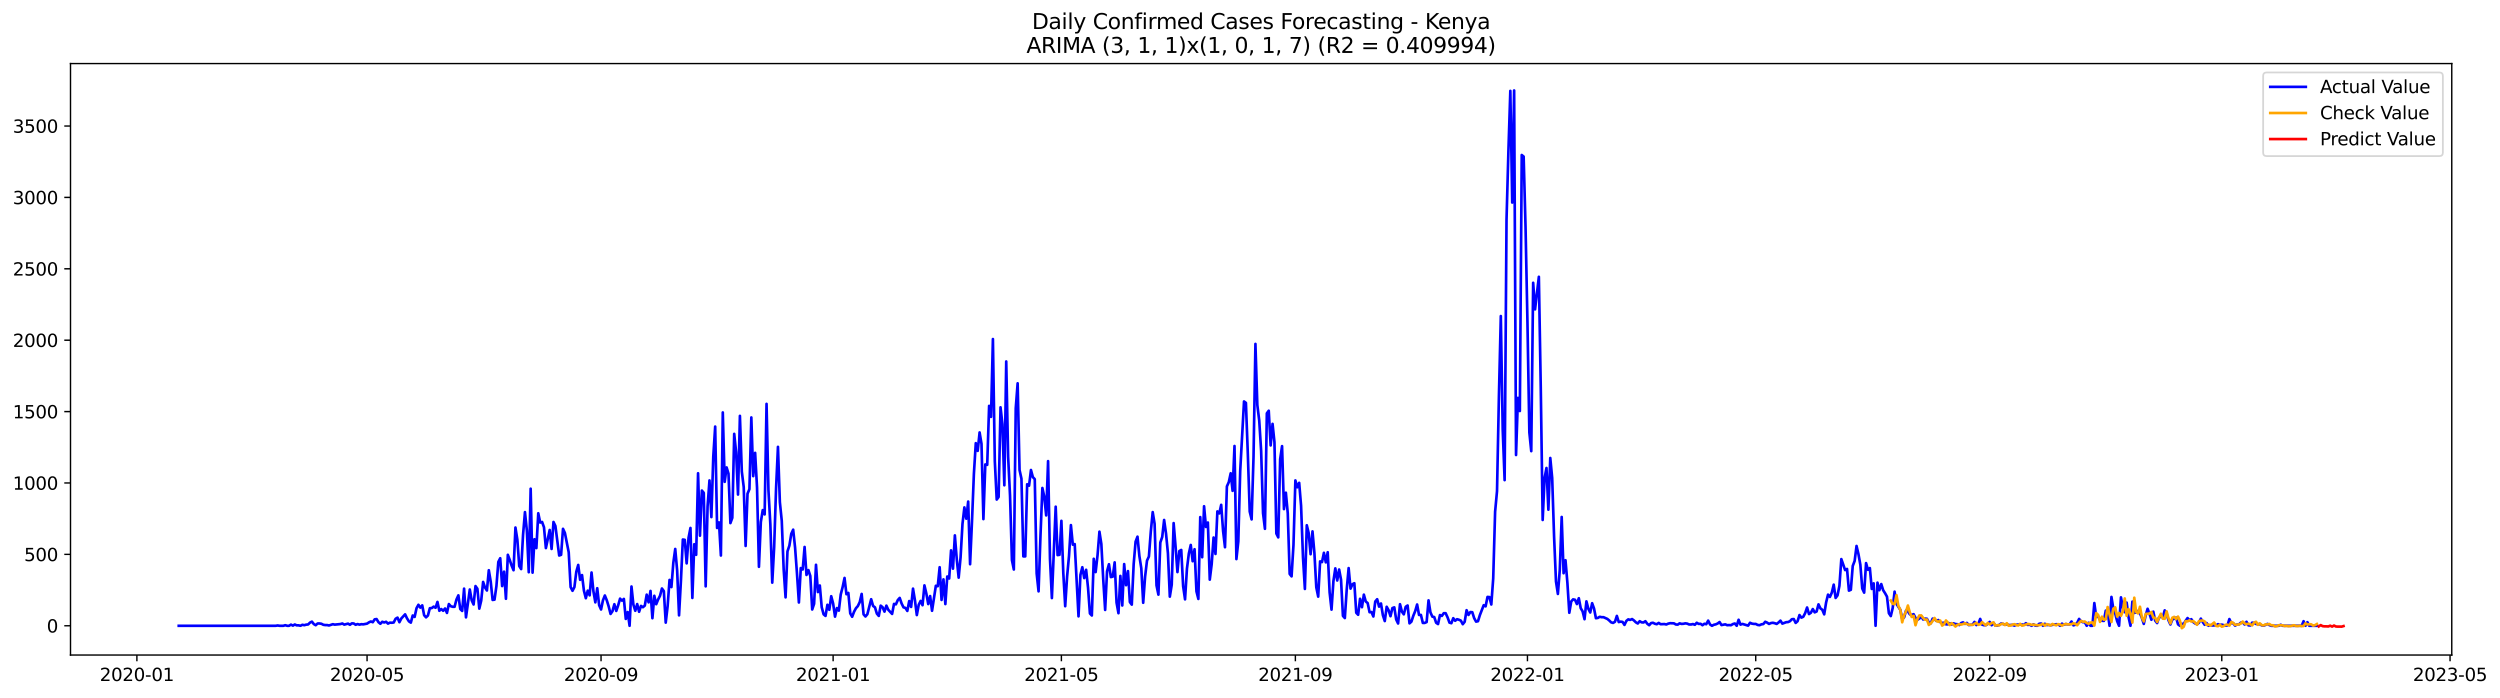 <?xml version="1.0" encoding="utf-8" standalone="no"?>
<!DOCTYPE svg PUBLIC "-//W3C//DTD SVG 1.1//EN"
  "http://www.w3.org/Graphics/SVG/1.1/DTD/svg11.dtd">
<svg xmlns:xlink="http://www.w3.org/1999/xlink" width="1405.979pt" height="392.274pt" viewBox="0 0 1405.979 392.274" xmlns="http://www.w3.org/2000/svg" version="1.1">
 <defs>
  <style type="text/css">*{stroke-linejoin: round; stroke-linecap: butt}</style>
 </defs>
 <g id="figure_1">
  <g id="patch_1">
   <path d="M 0 392.274 
L 1405.979 392.274 
L 1405.979 0 
L 0 0 
z
" style="fill: #ffffff"/>
  </g>
  <g id="axes_1">
   <g id="patch_2">
    <path d="M 39.65 368.396 
L 1378.85 368.396 
L 1378.85 35.755 
L 39.65 35.755 
z
" style="fill: #ffffff"/>
   </g>
   <g id="matplotlib.axis_1">
    <g id="xtick_1">
     <g id="line2d_1">
      <defs>
       <path id="mbf255268dc" d="M 0 0 
L 0 3.5 
" style="stroke: #000000; stroke-width: 0.8"/>
      </defs>
      <g>
       <use xlink:href="#mbf255268dc" x="76.987" y="368.396" style="stroke: #000000; stroke-width: 0.8"/>
      </g>
     </g>
     <g id="text_1">
      <!-- 2020-01 -->
      <g transform="translate(56.095 382.994)scale(0.1 -0.1)">
       <defs>
        <path id="DejaVuSans-32" d="M 1228 531 
L 3431 531 
L 3431 0 
L 469 0 
L 469 531 
Q 828 903 1448 1529 
Q 2069 2156 2228 2338 
Q 2531 2678 2651 2914 
Q 2772 3150 2772 3378 
Q 2772 3750 2511 3984 
Q 2250 4219 1831 4219 
Q 1534 4219 1204 4116 
Q 875 4013 500 3803 
L 500 4441 
Q 881 4594 1212 4672 
Q 1544 4750 1819 4750 
Q 2544 4750 2975 4387 
Q 3406 4025 3406 3419 
Q 3406 3131 3298 2873 
Q 3191 2616 2906 2266 
Q 2828 2175 2409 1742 
Q 1991 1309 1228 531 
z
" transform="scale(0.016)"/>
        <path id="DejaVuSans-30" d="M 2034 4250 
Q 1547 4250 1301 3770 
Q 1056 3291 1056 2328 
Q 1056 1369 1301 889 
Q 1547 409 2034 409 
Q 2525 409 2770 889 
Q 3016 1369 3016 2328 
Q 3016 3291 2770 3770 
Q 2525 4250 2034 4250 
z
M 2034 4750 
Q 2819 4750 3233 4129 
Q 3647 3509 3647 2328 
Q 3647 1150 3233 529 
Q 2819 -91 2034 -91 
Q 1250 -91 836 529 
Q 422 1150 422 2328 
Q 422 3509 836 4129 
Q 1250 4750 2034 4750 
z
" transform="scale(0.016)"/>
        <path id="DejaVuSans-2d" d="M 313 2009 
L 1997 2009 
L 1997 1497 
L 313 1497 
L 313 2009 
z
" transform="scale(0.016)"/>
        <path id="DejaVuSans-31" d="M 794 531 
L 1825 531 
L 1825 4091 
L 703 3866 
L 703 4441 
L 1819 4666 
L 2450 4666 
L 2450 531 
L 3481 531 
L 3481 0 
L 794 0 
L 794 531 
z
" transform="scale(0.016)"/>
       </defs>
       <use xlink:href="#DejaVuSans-32"/>
       <use xlink:href="#DejaVuSans-30" x="63.623"/>
       <use xlink:href="#DejaVuSans-32" x="127.246"/>
       <use xlink:href="#DejaVuSans-30" x="190.869"/>
       <use xlink:href="#DejaVuSans-2d" x="254.492"/>
       <use xlink:href="#DejaVuSans-30" x="290.576"/>
       <use xlink:href="#DejaVuSans-31" x="354.199"/>
      </g>
     </g>
    </g>
    <g id="xtick_2">
     <g id="line2d_2">
      <g>
       <use xlink:href="#mbf255268dc" x="206.435" y="368.396" style="stroke: #000000; stroke-width: 0.8"/>
      </g>
     </g>
     <g id="text_2">
      <!-- 2020-05 -->
      <g transform="translate(185.543 382.994)scale(0.1 -0.1)">
       <defs>
        <path id="DejaVuSans-35" d="M 691 4666 
L 3169 4666 
L 3169 4134 
L 1269 4134 
L 1269 2991 
Q 1406 3038 1543 3061 
Q 1681 3084 1819 3084 
Q 2600 3084 3056 2656 
Q 3513 2228 3513 1497 
Q 3513 744 3044 326 
Q 2575 -91 1722 -91 
Q 1428 -91 1123 -41 
Q 819 9 494 109 
L 494 744 
Q 775 591 1075 516 
Q 1375 441 1709 441 
Q 2250 441 2565 725 
Q 2881 1009 2881 1497 
Q 2881 1984 2565 2268 
Q 2250 2553 1709 2553 
Q 1456 2553 1204 2497 
Q 953 2441 691 2322 
L 691 4666 
z
" transform="scale(0.016)"/>
       </defs>
       <use xlink:href="#DejaVuSans-32"/>
       <use xlink:href="#DejaVuSans-30" x="63.623"/>
       <use xlink:href="#DejaVuSans-32" x="127.246"/>
       <use xlink:href="#DejaVuSans-30" x="190.869"/>
       <use xlink:href="#DejaVuSans-2d" x="254.492"/>
       <use xlink:href="#DejaVuSans-30" x="290.576"/>
       <use xlink:href="#DejaVuSans-35" x="354.199"/>
      </g>
     </g>
    </g>
    <g id="xtick_3">
     <g id="line2d_3">
      <g>
       <use xlink:href="#mbf255268dc" x="338.023" y="368.396" style="stroke: #000000; stroke-width: 0.8"/>
      </g>
     </g>
     <g id="text_3">
      <!-- 2020-09 -->
      <g transform="translate(317.131 382.994)scale(0.1 -0.1)">
       <defs>
        <path id="DejaVuSans-39" d="M 703 97 
L 703 672 
Q 941 559 1184 500 
Q 1428 441 1663 441 
Q 2288 441 2617 861 
Q 2947 1281 2994 2138 
Q 2813 1869 2534 1725 
Q 2256 1581 1919 1581 
Q 1219 1581 811 2004 
Q 403 2428 403 3163 
Q 403 3881 828 4315 
Q 1253 4750 1959 4750 
Q 2769 4750 3195 4129 
Q 3622 3509 3622 2328 
Q 3622 1225 3098 567 
Q 2575 -91 1691 -91 
Q 1453 -91 1209 -44 
Q 966 3 703 97 
z
M 1959 2075 
Q 2384 2075 2632 2365 
Q 2881 2656 2881 3163 
Q 2881 3666 2632 3958 
Q 2384 4250 1959 4250 
Q 1534 4250 1286 3958 
Q 1038 3666 1038 3163 
Q 1038 2656 1286 2365 
Q 1534 2075 1959 2075 
z
" transform="scale(0.016)"/>
       </defs>
       <use xlink:href="#DejaVuSans-32"/>
       <use xlink:href="#DejaVuSans-30" x="63.623"/>
       <use xlink:href="#DejaVuSans-32" x="127.246"/>
       <use xlink:href="#DejaVuSans-30" x="190.869"/>
       <use xlink:href="#DejaVuSans-2d" x="254.492"/>
       <use xlink:href="#DejaVuSans-30" x="290.576"/>
       <use xlink:href="#DejaVuSans-39" x="354.199"/>
      </g>
     </g>
    </g>
    <g id="xtick_4">
     <g id="line2d_4">
      <g>
       <use xlink:href="#mbf255268dc" x="468.541" y="368.396" style="stroke: #000000; stroke-width: 0.8"/>
      </g>
     </g>
     <g id="text_4">
      <!-- 2021-01 -->
      <g transform="translate(447.649 382.994)scale(0.1 -0.1)">
       <use xlink:href="#DejaVuSans-32"/>
       <use xlink:href="#DejaVuSans-30" x="63.623"/>
       <use xlink:href="#DejaVuSans-32" x="127.246"/>
       <use xlink:href="#DejaVuSans-31" x="190.869"/>
       <use xlink:href="#DejaVuSans-2d" x="254.492"/>
       <use xlink:href="#DejaVuSans-30" x="290.576"/>
       <use xlink:href="#DejaVuSans-31" x="354.199"/>
      </g>
     </g>
    </g>
    <g id="xtick_5">
     <g id="line2d_5">
      <g>
       <use xlink:href="#mbf255268dc" x="596.919" y="368.396" style="stroke: #000000; stroke-width: 0.8"/>
      </g>
     </g>
     <g id="text_5">
      <!-- 2021-05 -->
      <g transform="translate(576.028 382.994)scale(0.1 -0.1)">
       <use xlink:href="#DejaVuSans-32"/>
       <use xlink:href="#DejaVuSans-30" x="63.623"/>
       <use xlink:href="#DejaVuSans-32" x="127.246"/>
       <use xlink:href="#DejaVuSans-31" x="190.869"/>
       <use xlink:href="#DejaVuSans-2d" x="254.492"/>
       <use xlink:href="#DejaVuSans-30" x="290.576"/>
       <use xlink:href="#DejaVuSans-35" x="354.199"/>
      </g>
     </g>
    </g>
    <g id="xtick_6">
     <g id="line2d_6">
      <g>
       <use xlink:href="#mbf255268dc" x="728.507" y="368.396" style="stroke: #000000; stroke-width: 0.8"/>
      </g>
     </g>
     <g id="text_6">
      <!-- 2021-09 -->
      <g transform="translate(707.615 382.994)scale(0.1 -0.1)">
       <use xlink:href="#DejaVuSans-32"/>
       <use xlink:href="#DejaVuSans-30" x="63.623"/>
       <use xlink:href="#DejaVuSans-32" x="127.246"/>
       <use xlink:href="#DejaVuSans-31" x="190.869"/>
       <use xlink:href="#DejaVuSans-2d" x="254.492"/>
       <use xlink:href="#DejaVuSans-30" x="290.576"/>
       <use xlink:href="#DejaVuSans-39" x="354.199"/>
      </g>
     </g>
    </g>
    <g id="xtick_7">
     <g id="line2d_7">
      <g>
       <use xlink:href="#mbf255268dc" x="859.025" y="368.396" style="stroke: #000000; stroke-width: 0.8"/>
      </g>
     </g>
     <g id="text_7">
      <!-- 2022-01 -->
      <g transform="translate(838.133 382.994)scale(0.1 -0.1)">
       <use xlink:href="#DejaVuSans-32"/>
       <use xlink:href="#DejaVuSans-30" x="63.623"/>
       <use xlink:href="#DejaVuSans-32" x="127.246"/>
       <use xlink:href="#DejaVuSans-32" x="190.869"/>
       <use xlink:href="#DejaVuSans-2d" x="254.492"/>
       <use xlink:href="#DejaVuSans-30" x="290.576"/>
       <use xlink:href="#DejaVuSans-31" x="354.199"/>
      </g>
     </g>
    </g>
    <g id="xtick_8">
     <g id="line2d_8">
      <g>
       <use xlink:href="#mbf255268dc" x="987.403" y="368.396" style="stroke: #000000; stroke-width: 0.8"/>
      </g>
     </g>
     <g id="text_8">
      <!-- 2022-05 -->
      <g transform="translate(966.512 382.994)scale(0.1 -0.1)">
       <use xlink:href="#DejaVuSans-32"/>
       <use xlink:href="#DejaVuSans-30" x="63.623"/>
       <use xlink:href="#DejaVuSans-32" x="127.246"/>
       <use xlink:href="#DejaVuSans-32" x="190.869"/>
       <use xlink:href="#DejaVuSans-2d" x="254.492"/>
       <use xlink:href="#DejaVuSans-30" x="290.576"/>
       <use xlink:href="#DejaVuSans-35" x="354.199"/>
      </g>
     </g>
    </g>
    <g id="xtick_9">
     <g id="line2d_9">
      <g>
       <use xlink:href="#mbf255268dc" x="1118.991" y="368.396" style="stroke: #000000; stroke-width: 0.8"/>
      </g>
     </g>
     <g id="text_9">
      <!-- 2022-09 -->
      <g transform="translate(1098.099 382.994)scale(0.1 -0.1)">
       <use xlink:href="#DejaVuSans-32"/>
       <use xlink:href="#DejaVuSans-30" x="63.623"/>
       <use xlink:href="#DejaVuSans-32" x="127.246"/>
       <use xlink:href="#DejaVuSans-32" x="190.869"/>
       <use xlink:href="#DejaVuSans-2d" x="254.492"/>
       <use xlink:href="#DejaVuSans-30" x="290.576"/>
       <use xlink:href="#DejaVuSans-39" x="354.199"/>
      </g>
     </g>
    </g>
    <g id="xtick_10">
     <g id="line2d_10">
      <g>
       <use xlink:href="#mbf255268dc" x="1249.509" y="368.396" style="stroke: #000000; stroke-width: 0.8"/>
      </g>
     </g>
     <g id="text_10">
      <!-- 2023-01 -->
      <g transform="translate(1228.617 382.994)scale(0.1 -0.1)">
       <defs>
        <path id="DejaVuSans-33" d="M 2597 2516 
Q 3050 2419 3304 2112 
Q 3559 1806 3559 1356 
Q 3559 666 3084 287 
Q 2609 -91 1734 -91 
Q 1441 -91 1130 -33 
Q 819 25 488 141 
L 488 750 
Q 750 597 1062 519 
Q 1375 441 1716 441 
Q 2309 441 2620 675 
Q 2931 909 2931 1356 
Q 2931 1769 2642 2001 
Q 2353 2234 1838 2234 
L 1294 2234 
L 1294 2753 
L 1863 2753 
Q 2328 2753 2575 2939 
Q 2822 3125 2822 3475 
Q 2822 3834 2567 4026 
Q 2313 4219 1838 4219 
Q 1578 4219 1281 4162 
Q 984 4106 628 3988 
L 628 4550 
Q 988 4650 1302 4700 
Q 1616 4750 1894 4750 
Q 2613 4750 3031 4423 
Q 3450 4097 3450 3541 
Q 3450 3153 3228 2886 
Q 3006 2619 2597 2516 
z
" transform="scale(0.016)"/>
       </defs>
       <use xlink:href="#DejaVuSans-32"/>
       <use xlink:href="#DejaVuSans-30" x="63.623"/>
       <use xlink:href="#DejaVuSans-32" x="127.246"/>
       <use xlink:href="#DejaVuSans-33" x="190.869"/>
       <use xlink:href="#DejaVuSans-2d" x="254.492"/>
       <use xlink:href="#DejaVuSans-30" x="290.576"/>
       <use xlink:href="#DejaVuSans-31" x="354.199"/>
      </g>
     </g>
    </g>
    <g id="xtick_11">
     <g id="line2d_11">
      <g>
       <use xlink:href="#mbf255268dc" x="1377.887" y="368.396" style="stroke: #000000; stroke-width: 0.8"/>
      </g>
     </g>
     <g id="text_11">
      <!-- 2023-05 -->
      <g transform="translate(1356.996 382.994)scale(0.1 -0.1)">
       <use xlink:href="#DejaVuSans-32"/>
       <use xlink:href="#DejaVuSans-30" x="63.623"/>
       <use xlink:href="#DejaVuSans-32" x="127.246"/>
       <use xlink:href="#DejaVuSans-33" x="190.869"/>
       <use xlink:href="#DejaVuSans-2d" x="254.492"/>
       <use xlink:href="#DejaVuSans-30" x="290.576"/>
       <use xlink:href="#DejaVuSans-35" x="354.199"/>
      </g>
     </g>
    </g>
   </g>
   <g id="matplotlib.axis_2">
    <g id="ytick_1">
     <g id="line2d_12">
      <defs>
       <path id="m559fed139a" d="M 0 0 
L -3.5 0 
" style="stroke: #000000; stroke-width: 0.8"/>
      </defs>
      <g>
       <use xlink:href="#m559fed139a" x="39.65" y="351.929" style="stroke: #000000; stroke-width: 0.8"/>
      </g>
     </g>
     <g id="text_12">
      <!-- 0 -->
      <g transform="translate(26.288 355.728)scale(0.1 -0.1)">
       <use xlink:href="#DejaVuSans-30"/>
      </g>
     </g>
    </g>
    <g id="ytick_2">
     <g id="line2d_13">
      <g>
       <use xlink:href="#m559fed139a" x="39.65" y="311.778" style="stroke: #000000; stroke-width: 0.8"/>
      </g>
     </g>
     <g id="text_13">
      <!-- 500 -->
      <g transform="translate(13.562 315.577)scale(0.1 -0.1)">
       <use xlink:href="#DejaVuSans-35"/>
       <use xlink:href="#DejaVuSans-30" x="63.623"/>
       <use xlink:href="#DejaVuSans-30" x="127.246"/>
      </g>
     </g>
    </g>
    <g id="ytick_3">
     <g id="line2d_14">
      <g>
       <use xlink:href="#m559fed139a" x="39.65" y="271.626" style="stroke: #000000; stroke-width: 0.8"/>
      </g>
     </g>
     <g id="text_14">
      <!-- 1000 -->
      <g transform="translate(7.2 275.426)scale(0.1 -0.1)">
       <use xlink:href="#DejaVuSans-31"/>
       <use xlink:href="#DejaVuSans-30" x="63.623"/>
       <use xlink:href="#DejaVuSans-30" x="127.246"/>
       <use xlink:href="#DejaVuSans-30" x="190.869"/>
      </g>
     </g>
    </g>
    <g id="ytick_4">
     <g id="line2d_15">
      <g>
       <use xlink:href="#m559fed139a" x="39.65" y="231.475" style="stroke: #000000; stroke-width: 0.8"/>
      </g>
     </g>
     <g id="text_15">
      <!-- 1500 -->
      <g transform="translate(7.2 235.275)scale(0.1 -0.1)">
       <use xlink:href="#DejaVuSans-31"/>
       <use xlink:href="#DejaVuSans-35" x="63.623"/>
       <use xlink:href="#DejaVuSans-30" x="127.246"/>
       <use xlink:href="#DejaVuSans-30" x="190.869"/>
      </g>
     </g>
    </g>
    <g id="ytick_5">
     <g id="line2d_16">
      <g>
       <use xlink:href="#m559fed139a" x="39.65" y="191.324" style="stroke: #000000; stroke-width: 0.8"/>
      </g>
     </g>
     <g id="text_16">
      <!-- 2000 -->
      <g transform="translate(7.2 195.123)scale(0.1 -0.1)">
       <use xlink:href="#DejaVuSans-32"/>
       <use xlink:href="#DejaVuSans-30" x="63.623"/>
       <use xlink:href="#DejaVuSans-30" x="127.246"/>
       <use xlink:href="#DejaVuSans-30" x="190.869"/>
      </g>
     </g>
    </g>
    <g id="ytick_6">
     <g id="line2d_17">
      <g>
       <use xlink:href="#m559fed139a" x="39.65" y="151.173" style="stroke: #000000; stroke-width: 0.8"/>
      </g>
     </g>
     <g id="text_17">
      <!-- 2500 -->
      <g transform="translate(7.2 154.972)scale(0.1 -0.1)">
       <use xlink:href="#DejaVuSans-32"/>
       <use xlink:href="#DejaVuSans-35" x="63.623"/>
       <use xlink:href="#DejaVuSans-30" x="127.246"/>
       <use xlink:href="#DejaVuSans-30" x="190.869"/>
      </g>
     </g>
    </g>
    <g id="ytick_7">
     <g id="line2d_18">
      <g>
       <use xlink:href="#m559fed139a" x="39.65" y="111.022" style="stroke: #000000; stroke-width: 0.8"/>
      </g>
     </g>
     <g id="text_18">
      <!-- 3000 -->
      <g transform="translate(7.2 114.821)scale(0.1 -0.1)">
       <use xlink:href="#DejaVuSans-33"/>
       <use xlink:href="#DejaVuSans-30" x="63.623"/>
       <use xlink:href="#DejaVuSans-30" x="127.246"/>
       <use xlink:href="#DejaVuSans-30" x="190.869"/>
      </g>
     </g>
    </g>
    <g id="ytick_8">
     <g id="line2d_19">
      <g>
       <use xlink:href="#m559fed139a" x="39.65" y="70.871" style="stroke: #000000; stroke-width: 0.8"/>
      </g>
     </g>
     <g id="text_19">
      <!-- 3500 -->
      <g transform="translate(7.2 74.67)scale(0.1 -0.1)">
       <use xlink:href="#DejaVuSans-33"/>
       <use xlink:href="#DejaVuSans-35" x="63.623"/>
       <use xlink:href="#DejaVuSans-30" x="127.246"/>
       <use xlink:href="#DejaVuSans-30" x="190.869"/>
      </g>
     </g>
    </g>
   </g>
   <g id="line2d_20">
    <path d="M 100.523 351.929 
L 155.084 351.929 
L 156.153 351.768 
L 157.223 351.929 
L 159.363 351.929 
L 160.433 351.608 
L 161.502 351.929 
L 162.572 351.929 
L 163.642 351.286 
L 164.712 351.848 
L 165.782 351.206 
L 166.852 351.688 
L 167.921 351.688 
L 168.991 351.929 
L 170.061 351.367 
L 171.131 351.608 
L 172.201 351.286 
L 173.27 351.206 
L 174.34 350.162 
L 175.41 349.6 
L 176.48 350.965 
L 177.55 351.608 
L 178.62 350.644 
L 179.689 350.644 
L 180.759 350.805 
L 181.829 351.367 
L 182.899 351.527 
L 183.969 351.527 
L 185.038 351.768 
L 187.178 351.045 
L 188.248 351.286 
L 191.457 350.965 
L 192.527 350.644 
L 193.597 351.286 
L 195.737 350.724 
L 196.806 351.367 
L 197.876 350.564 
L 198.946 350.644 
L 200.016 351.367 
L 201.086 350.965 
L 202.156 351.286 
L 203.225 351.045 
L 204.295 351.126 
L 206.435 350.724 
L 207.505 350.002 
L 208.574 349.52 
L 209.644 349.921 
L 210.714 348.315 
L 211.784 348.155 
L 212.854 349.921 
L 213.924 350.805 
L 214.993 349.68 
L 216.063 350.082 
L 217.133 349.68 
L 218.203 350.724 
L 219.273 350.162 
L 220.343 350.242 
L 221.412 350.082 
L 222.482 347.994 
L 223.552 347.352 
L 224.622 349.921 
L 225.692 347.833 
L 227.831 345.505 
L 228.901 347.753 
L 229.971 349.439 
L 231.041 350.162 
L 232.111 346.147 
L 233.18 346.95 
L 234.25 342.052 
L 235.32 340.124 
L 236.39 341.73 
L 237.46 340.446 
L 238.529 345.986 
L 239.599 347.191 
L 240.669 346.147 
L 241.739 342.052 
L 242.809 341.971 
L 243.879 341.168 
L 244.948 341.811 
L 246.018 338.518 
L 247.088 343.497 
L 248.158 342.533 
L 249.228 343.497 
L 250.297 342.212 
L 251.367 344.702 
L 252.437 339.723 
L 253.507 340.927 
L 254.577 341.249 
L 255.647 341.249 
L 256.716 337.153 
L 257.786 334.824 
L 258.856 342.533 
L 259.926 343.577 
L 260.996 331.05 
L 262.065 347.191 
L 264.205 331.532 
L 265.275 337.635 
L 266.345 339.964 
L 267.415 329.605 
L 268.484 331.13 
L 269.554 342.293 
L 270.624 337.796 
L 271.694 327.276 
L 272.764 330.408 
L 273.833 332.094 
L 274.903 320.691 
L 275.973 327.115 
L 277.043 337.394 
L 278.113 337.233 
L 279.183 329.605 
L 280.252 316.034 
L 281.322 313.946 
L 282.392 329.605 
L 283.462 321.494 
L 284.532 336.752 
L 285.601 312.019 
L 286.671 314.909 
L 287.741 318.122 
L 288.811 320.691 
L 289.881 296.681 
L 290.951 303.506 
L 292.02 318.362 
L 293.09 320.049 
L 294.16 300.776 
L 295.23 288.008 
L 296.3 298.367 
L 297.37 321.815 
L 298.439 274.839 
L 299.509 322.056 
L 300.579 303.266 
L 301.649 308.244 
L 302.719 288.651 
L 303.788 293.87 
L 304.858 293.549 
L 305.928 296.52 
L 306.998 308.244 
L 309.138 298.046 
L 310.207 308.726 
L 311.277 293.549 
L 312.347 295.797 
L 314.487 312.42 
L 315.556 312.019 
L 316.626 297.404 
L 317.696 299.732 
L 319.836 310.573 
L 320.906 330.167 
L 321.975 332.255 
L 323.045 330.167 
L 324.115 321.494 
L 325.185 317.72 
L 326.255 326.071 
L 327.324 323.421 
L 328.394 332.174 
L 329.464 336.43 
L 330.534 332.174 
L 331.604 334.824 
L 332.674 321.976 
L 333.743 332.576 
L 334.813 338.759 
L 335.883 330.809 
L 336.953 340.365 
L 338.023 342.774 
L 339.092 337.635 
L 340.162 334.905 
L 341.232 337.555 
L 342.302 341.008 
L 343.372 345.264 
L 344.442 343.738 
L 345.511 339.803 
L 346.581 343.577 
L 347.651 340.446 
L 348.721 336.671 
L 349.791 337.796 
L 350.86 336.832 
L 351.93 348.074 
L 353 344.22 
L 354.07 351.929 
L 355.14 329.846 
L 356.21 340.044 
L 357.279 343.497 
L 358.349 339.723 
L 359.419 344.059 
L 360.489 340.767 
L 361.559 341.489 
L 362.628 340.606 
L 363.698 334.423 
L 364.768 338.759 
L 365.838 332.335 
L 366.908 347.673 
L 367.978 335.065 
L 369.047 339.803 
L 370.117 337.153 
L 371.187 335.065 
L 372.257 330.97 
L 373.327 332.415 
L 374.397 350.162 
L 375.466 340.927 
L 376.536 326.152 
L 377.606 330.167 
L 378.676 316.435 
L 379.746 308.726 
L 380.815 320.771 
L 381.885 346.067 
L 382.955 326.393 
L 384.025 303.426 
L 385.095 303.587 
L 386.165 316.837 
L 387.234 302.463 
L 388.304 296.922 
L 389.374 336.27 
L 390.444 306.076 
L 391.514 312.019 
L 392.583 266.166 
L 393.653 301.258 
L 394.723 275.883 
L 395.793 277.167 
L 396.863 329.765 
L 397.933 284.796 
L 399.002 270.181 
L 400.072 290.819 
L 401.142 256.771 
L 402.212 239.907 
L 403.282 296.922 
L 404.351 293.79 
L 405.421 312.42 
L 406.491 231.957 
L 407.561 270.984 
L 408.631 262.874 
L 409.701 266.407 
L 410.77 294.191 
L 411.84 291.22 
L 412.91 244.003 
L 413.98 254.281 
L 415.05 278.131 
L 416.119 233.884 
L 417.189 265.202 
L 418.259 273.875 
L 419.329 307.04 
L 420.399 277.649 
L 421.469 275.079 
L 422.538 234.768 
L 423.608 267.772 
L 424.678 254.683 
L 425.748 274.196 
L 426.818 318.764 
L 427.887 293.549 
L 428.957 286.884 
L 430.027 289.293 
L 431.097 227.139 
L 432.167 275.722 
L 433.237 294.834 
L 434.306 327.677 
L 435.376 307.682 
L 436.446 274.758 
L 437.516 251.31 
L 438.586 282.387 
L 439.655 292.907 
L 440.725 320.129 
L 441.795 335.949 
L 442.865 310.091 
L 443.935 306.879 
L 445.005 300.214 
L 446.074 297.885 
L 447.144 307.923 
L 448.214 322.538 
L 449.284 338.84 
L 450.354 319.487 
L 451.424 320.29 
L 452.493 307.602 
L 453.563 323.341 
L 454.633 320.611 
L 455.703 323.903 
L 456.773 342.774 
L 457.842 339.562 
L 458.912 317.64 
L 459.982 332.977 
L 461.052 329.284 
L 462.122 341.489 
L 463.192 345.505 
L 464.261 346.388 
L 465.331 340.124 
L 466.401 342.935 
L 467.471 335.306 
L 468.541 339.402 
L 469.61 346.789 
L 470.68 341.971 
L 471.75 343.417 
L 472.82 334.343 
L 473.89 330.167 
L 474.96 325.028 
L 476.029 334.182 
L 477.099 333.459 
L 478.169 344.942 
L 479.239 346.87 
L 480.309 344.059 
L 481.378 342.052 
L 482.448 340.847 
L 483.518 338.599 
L 484.588 334.021 
L 485.658 345.505 
L 486.728 346.709 
L 487.797 345.424 
L 489.937 336.993 
L 491.007 340.767 
L 492.077 341.57 
L 493.146 345.103 
L 494.216 346.388 
L 495.286 340.606 
L 496.356 341.489 
L 497.426 343.979 
L 498.496 340.606 
L 499.565 342.935 
L 501.705 345.264 
L 502.775 339.643 
L 503.845 339.883 
L 504.914 337.474 
L 505.984 336.27 
L 507.054 339.402 
L 508.124 341.57 
L 509.194 341.891 
L 510.264 343.577 
L 511.333 338.036 
L 512.403 341.329 
L 513.473 331.05 
L 514.543 337.555 
L 515.613 345.906 
L 516.682 340.124 
L 517.752 337.956 
L 518.822 340.365 
L 519.892 329.203 
L 520.962 333.78 
L 522.032 339.723 
L 523.101 335.226 
L 524.171 343.497 
L 526.311 329.444 
L 527.381 329.685 
L 528.451 319.005 
L 529.52 337.394 
L 530.59 325.831 
L 531.66 339.723 
L 532.73 324.224 
L 533.8 325.349 
L 534.869 309.529 
L 535.939 319.808 
L 537.009 301.097 
L 538.079 314.588 
L 539.149 324.867 
L 540.219 313.464 
L 541.288 294.673 
L 542.358 285.358 
L 543.428 291.702 
L 544.498 282.066 
L 545.568 317.318 
L 546.637 293.228 
L 547.707 266.487 
L 548.777 249.222 
L 549.847 253.558 
L 550.917 243.199 
L 551.987 249.624 
L 553.056 291.943 
L 554.126 261.187 
L 555.196 261.428 
L 556.266 228.263 
L 557.336 234.447 
L 558.405 190.682 
L 559.475 259.421 
L 560.545 280.942 
L 561.615 279.496 
L 562.685 229.066 
L 563.755 238.542 
L 564.824 272.911 
L 565.894 203.289 
L 566.964 256.851 
L 568.034 278.773 
L 569.104 314.99 
L 570.173 320.29 
L 571.243 229.628 
L 572.313 215.575 
L 573.383 264.319 
L 574.453 269.217 
L 575.523 312.902 
L 576.592 312.902 
L 577.662 272.349 
L 578.732 273.152 
L 579.802 264.319 
L 580.872 268.334 
L 581.941 269.458 
L 583.011 322.538 
L 584.081 332.576 
L 585.151 301.419 
L 586.221 274.437 
L 587.291 279.336 
L 588.36 289.855 
L 589.43 259.34 
L 590.5 314.267 
L 591.57 336.35 
L 593.709 284.957 
L 594.779 312.179 
L 595.849 312.019 
L 596.919 292.907 
L 597.989 322.297 
L 599.059 340.927 
L 600.128 324.224 
L 601.198 312.661 
L 602.268 295.316 
L 603.338 306.317 
L 604.408 305.996 
L 606.547 346.629 
L 607.617 323.341 
L 608.687 319.005 
L 609.757 325.108 
L 610.827 320.45 
L 611.896 330.488 
L 612.966 345.023 
L 614.036 346.147 
L 615.106 314.267 
L 616.176 321.735 
L 617.246 312.259 
L 618.315 299.01 
L 619.385 305.916 
L 620.455 325.911 
L 621.525 343.015 
L 622.595 321.253 
L 623.664 317.318 
L 624.734 324.546 
L 625.804 324.305 
L 626.874 316.275 
L 627.944 338.92 
L 629.014 344.862 
L 630.083 323.903 
L 631.153 340.526 
L 632.223 317.238 
L 633.293 329.123 
L 634.363 321.173 
L 635.432 338.599 
L 636.502 340.044 
L 637.572 317.158 
L 638.642 304.631 
L 639.712 301.82 
L 640.782 312.741 
L 641.851 319.567 
L 642.921 339 
L 643.991 324.305 
L 645.061 315.311 
L 646.131 312.982 
L 647.2 298.929 
L 648.27 288.008 
L 649.34 294.593 
L 650.41 329.203 
L 651.48 334.423 
L 652.55 305.113 
L 653.619 301.981 
L 654.689 292.425 
L 655.759 300.053 
L 656.829 311.135 
L 657.899 335.547 
L 658.968 328.882 
L 660.038 294.191 
L 661.108 307.12 
L 662.178 321.735 
L 663.248 309.931 
L 664.318 309.288 
L 665.387 329.685 
L 666.457 337.073 
L 667.527 319.808 
L 668.597 311.296 
L 669.667 306.478 
L 670.736 315.632 
L 671.806 308.887 
L 672.876 332.576 
L 673.946 336.832 
L 675.016 290.819 
L 676.086 313.384 
L 677.155 284.716 
L 678.225 296.36 
L 679.295 293.87 
L 680.365 325.991 
L 681.435 317.318 
L 682.505 302.302 
L 683.574 311.537 
L 684.644 287.607 
L 685.714 288.731 
L 686.784 283.913 
L 687.854 298.608 
L 688.923 307.763 
L 689.993 273.554 
L 691.063 271.145 
L 692.133 266.166 
L 693.203 276.043 
L 694.273 250.828 
L 695.342 314.428 
L 696.412 304.47 
L 697.482 264.801 
L 699.622 225.774 
L 700.691 226.577 
L 701.761 255.165 
L 702.831 287.687 
L 703.901 292.104 
L 704.971 256.931 
L 706.041 193.412 
L 707.11 227.781 
L 708.18 236.534 
L 709.25 253.558 
L 710.32 288.57 
L 711.39 297.404 
L 712.459 232.439 
L 713.529 230.994 
L 714.599 250.507 
L 715.669 238.381 
L 716.739 248.66 
L 717.809 300.053 
L 718.878 302.222 
L 719.948 258.296 
L 721.018 250.908 
L 722.088 286.322 
L 723.158 277.087 
L 724.227 288.651 
L 725.297 322.779 
L 726.367 324.144 
L 727.437 306.558 
L 728.507 270.181 
L 729.577 274.036 
L 730.646 271.546 
L 731.716 284.475 
L 732.786 313.384 
L 733.856 331.211 
L 734.926 295.396 
L 735.995 299.813 
L 737.065 311.697 
L 738.135 298.849 
L 739.205 310.894 
L 740.275 330.327 
L 741.345 335.547 
L 742.414 315.712 
L 743.484 316.114 
L 744.554 310.894 
L 745.624 316.275 
L 746.694 310.573 
L 747.764 333.138 
L 748.833 342.855 
L 749.903 326.794 
L 750.973 319.647 
L 752.043 326.473 
L 753.113 320.29 
L 754.182 325.991 
L 755.252 346.388 
L 756.322 347.592 
L 757.392 331.452 
L 758.462 319.487 
L 759.532 331.05 
L 760.601 328.561 
L 761.671 327.999 
L 762.741 344.621 
L 763.811 345.746 
L 764.881 336.752 
L 765.95 341.489 
L 767.02 334.423 
L 768.09 338.277 
L 769.16 339.161 
L 770.23 344.3 
L 771.3 344.22 
L 772.369 346.709 
L 773.439 338.277 
L 774.509 336.993 
L 775.579 341.168 
L 776.649 339.402 
L 777.718 345.986 
L 778.788 349.279 
L 779.858 341.249 
L 780.928 343.176 
L 781.998 346.549 
L 783.068 341.971 
L 784.137 341.57 
L 785.207 348.395 
L 786.277 350.644 
L 787.347 339.803 
L 788.417 343.979 
L 789.486 345.505 
L 790.556 341.249 
L 791.626 340.526 
L 792.696 350.564 
L 793.766 349.6 
L 794.836 346.308 
L 795.905 343.658 
L 796.975 339.964 
L 798.045 345.826 
L 799.115 345.826 
L 800.185 350.323 
L 801.254 350.323 
L 802.324 349.841 
L 803.394 337.635 
L 804.464 344.38 
L 805.534 346.789 
L 806.604 347.03 
L 807.673 350.242 
L 808.743 350.965 
L 809.813 345.906 
L 810.883 346.388 
L 811.953 344.862 
L 813.022 344.862 
L 814.092 347.191 
L 815.162 350.162 
L 816.232 350.483 
L 817.302 347.673 
L 818.372 349.118 
L 819.441 348.235 
L 820.511 348.556 
L 821.581 349.038 
L 822.651 351.045 
L 823.721 349.68 
L 824.791 343.176 
L 825.86 345.826 
L 826.93 344.22 
L 828 344.3 
L 829.07 347.673 
L 830.14 349.6 
L 831.209 349.359 
L 832.279 345.906 
L 834.419 340.365 
L 835.489 341.008 
L 836.559 335.708 
L 837.628 335.788 
L 838.698 339.964 
L 839.768 325.349 
L 840.838 287.767 
L 841.908 276.204 
L 842.977 222.722 
L 844.047 177.753 
L 845.117 241.754 
L 846.187 270.02 
L 847.257 123.549 
L 848.327 84.683 
L 849.396 51.116 
L 850.466 113.913 
L 851.536 50.876 
L 852.606 255.887 
L 853.676 223.766 
L 854.745 231.154 
L 855.815 87.172 
L 856.885 88.055 
L 857.955 127.805 
L 859.025 181.126 
L 860.095 243.199 
L 861.164 253.719 
L 862.234 159.043 
L 863.304 173.979 
L 865.444 155.67 
L 866.513 218.065 
L 867.583 292.425 
L 868.653 268.896 
L 869.723 263.195 
L 870.793 286.643 
L 871.863 257.574 
L 872.932 268.816 
L 874.002 301.82 
L 875.072 327.035 
L 876.142 334.021 
L 877.212 320.45 
L 878.281 290.738 
L 879.351 322.378 
L 880.421 315.07 
L 881.491 327.838 
L 882.561 344.621 
L 883.631 338.277 
L 884.7 337.073 
L 885.77 337.314 
L 886.84 339.723 
L 887.91 336.43 
L 888.98 342.052 
L 890.049 343.818 
L 891.119 348.235 
L 892.189 338.197 
L 893.259 342.373 
L 894.329 344.461 
L 895.399 339.241 
L 896.468 342.212 
L 897.538 347.673 
L 898.608 347.512 
L 899.678 346.87 
L 900.748 347.111 
L 901.818 347.111 
L 903.957 348.074 
L 905.027 348.958 
L 906.097 350.002 
L 907.167 350.323 
L 908.236 349.68 
L 909.306 346.388 
L 910.376 349.841 
L 911.446 349.6 
L 912.516 349.761 
L 913.586 351.447 
L 914.655 349.199 
L 915.725 348.315 
L 916.795 348.636 
L 917.865 348.155 
L 918.935 348.958 
L 920.004 350.002 
L 921.074 350.644 
L 922.144 349.359 
L 923.214 350.002 
L 924.284 350.082 
L 925.354 349.359 
L 926.423 350.805 
L 927.493 351.608 
L 928.563 350.403 
L 929.633 350.242 
L 930.703 350.805 
L 931.772 351.045 
L 932.842 350.323 
L 933.912 351.045 
L 936.052 350.965 
L 937.122 351.206 
L 938.191 350.724 
L 939.261 350.483 
L 941.401 350.564 
L 942.471 351.206 
L 943.54 351.286 
L 944.61 350.564 
L 945.68 350.885 
L 946.75 350.805 
L 947.82 350.564 
L 948.89 350.724 
L 949.959 351.206 
L 951.029 351.206 
L 952.099 350.965 
L 953.169 351.367 
L 954.239 350.242 
L 955.308 350.885 
L 956.378 350.805 
L 957.448 351.608 
L 958.518 350.805 
L 959.588 351.045 
L 960.658 349.038 
L 961.727 351.206 
L 962.797 351.929 
L 963.867 351.367 
L 964.937 351.126 
L 966.007 350.644 
L 967.076 349.841 
L 968.146 351.527 
L 970.286 351.126 
L 971.356 351.608 
L 972.426 351.527 
L 973.495 351.608 
L 974.565 350.965 
L 975.635 350.644 
L 976.705 351.929 
L 977.775 348.556 
L 978.845 351.286 
L 979.914 350.885 
L 983.124 351.848 
L 984.194 350.242 
L 985.263 350.724 
L 986.333 350.885 
L 987.403 350.885 
L 988.473 351.447 
L 989.543 351.608 
L 990.613 351.126 
L 991.682 350.965 
L 992.752 349.68 
L 993.822 350.162 
L 994.892 350.885 
L 995.962 350.403 
L 997.031 350.242 
L 998.101 350.483 
L 999.171 350.885 
L 1000.241 350.082 
L 1001.311 349.038 
L 1002.381 350.724 
L 1004.52 349.921 
L 1005.59 349.841 
L 1006.66 349.359 
L 1007.73 348.235 
L 1008.799 348.155 
L 1009.869 350.323 
L 1010.939 349.359 
L 1012.009 345.906 
L 1013.079 347.352 
L 1014.149 346.87 
L 1015.218 344.782 
L 1016.288 341.65 
L 1017.358 345.344 
L 1018.428 344.621 
L 1019.498 342.533 
L 1020.567 344.38 
L 1021.637 343.899 
L 1022.707 339.883 
L 1023.777 342.132 
L 1024.847 342.935 
L 1025.917 345.505 
L 1026.986 338.84 
L 1028.056 334.423 
L 1029.126 335.708 
L 1030.196 333.299 
L 1031.266 328.802 
L 1032.335 336.27 
L 1033.405 334.824 
L 1034.475 329.444 
L 1035.545 314.428 
L 1037.685 320.611 
L 1038.754 319.968 
L 1039.824 332.174 
L 1040.894 331.693 
L 1041.964 318.282 
L 1043.034 315.472 
L 1044.103 307.04 
L 1045.173 311.617 
L 1046.243 317.64 
L 1047.313 330.97 
L 1048.383 333.299 
L 1049.453 316.676 
L 1050.522 320.45 
L 1051.592 319.487 
L 1052.662 331.211 
L 1053.732 328.079 
L 1054.802 351.929 
L 1055.872 327.677 
L 1056.941 331.934 
L 1058.011 328.481 
L 1059.081 331.934 
L 1060.151 333.62 
L 1061.221 335.547 
L 1062.29 344.862 
L 1063.36 346.468 
L 1064.43 341.971 
L 1065.5 332.737 
L 1066.57 339.643 
L 1068.709 342.935 
L 1069.779 347.914 
L 1070.849 347.271 
L 1071.919 343.417 
L 1072.989 343.818 
L 1074.058 345.505 
L 1075.128 345.826 
L 1076.198 345.424 
L 1077.268 347.512 
L 1078.338 348.556 
L 1079.408 347.914 
L 1080.477 346.549 
L 1081.547 348.395 
L 1082.617 347.914 
L 1083.687 347.994 
L 1084.757 350.082 
L 1085.826 350.564 
L 1086.896 347.914 
L 1087.966 348.315 
L 1089.036 349.199 
L 1090.106 348.717 
L 1091.176 349.921 
L 1092.245 350.323 
L 1093.315 350.242 
L 1094.385 351.126 
L 1095.455 351.126 
L 1096.525 350.483 
L 1097.594 351.206 
L 1098.664 350.564 
L 1099.734 350.965 
L 1100.804 351.045 
L 1101.874 351.527 
L 1102.944 350.403 
L 1104.013 350.002 
L 1105.083 350.885 
L 1106.153 350.323 
L 1107.223 351.527 
L 1109.362 351.286 
L 1110.432 349.761 
L 1111.502 351.527 
L 1112.572 350.965 
L 1113.642 348.074 
L 1114.712 351.286 
L 1115.781 351.608 
L 1116.851 351.527 
L 1117.921 350.885 
L 1118.991 349.761 
L 1120.061 351.608 
L 1121.13 350.323 
L 1122.2 351.848 
L 1123.27 351.768 
L 1124.34 351.447 
L 1125.41 350.644 
L 1127.549 351.206 
L 1128.619 351.126 
L 1129.689 351.527 
L 1131.829 351.447 
L 1132.899 351.848 
L 1133.968 351.367 
L 1135.038 351.206 
L 1136.108 351.286 
L 1137.178 351.206 
L 1138.248 351.447 
L 1139.317 350.483 
L 1140.387 351.447 
L 1141.457 351.286 
L 1142.527 351.929 
L 1143.597 351.126 
L 1144.667 351.848 
L 1145.736 351.929 
L 1146.806 350.805 
L 1147.876 350.644 
L 1148.946 351.929 
L 1150.016 350.805 
L 1151.085 351.527 
L 1152.155 351.447 
L 1153.225 351.608 
L 1156.435 351.045 
L 1157.504 351.126 
L 1158.574 351.929 
L 1159.644 350.724 
L 1160.714 351.367 
L 1161.784 350.965 
L 1162.853 351.126 
L 1163.923 351.126 
L 1164.993 349.52 
L 1166.063 351.688 
L 1167.133 351.367 
L 1168.203 350.242 
L 1169.272 348.074 
L 1170.342 349.439 
L 1171.412 349.921 
L 1172.482 349.921 
L 1173.552 351.929 
L 1174.621 350.242 
L 1175.691 351.929 
L 1176.761 351.929 
L 1177.831 339.161 
L 1178.901 346.95 
L 1179.971 346.629 
L 1181.04 348.556 
L 1182.11 349.118 
L 1183.18 349.199 
L 1184.25 343.417 
L 1185.32 344.139 
L 1186.389 351.929 
L 1187.459 335.708 
L 1188.529 342.373 
L 1189.599 345.103 
L 1190.669 349.359 
L 1191.739 351.929 
L 1192.808 335.949 
L 1193.878 341.73 
L 1194.948 344.3 
L 1196.018 338.92 
L 1197.088 347.111 
L 1198.157 351.929 
L 1199.227 338.358 
L 1200.297 344.702 
L 1201.367 344.38 
L 1202.437 343.577 
L 1203.507 344.942 
L 1204.576 347.512 
L 1205.646 350.885 
L 1206.716 346.067 
L 1207.786 342.373 
L 1208.856 345.183 
L 1209.926 348.556 
L 1210.995 343.979 
L 1212.065 349.038 
L 1213.135 350.403 
L 1214.205 347.271 
L 1215.275 346.87 
L 1216.344 347.111 
L 1217.414 343.256 
L 1218.484 345.344 
L 1219.554 348.877 
L 1220.624 351.206 
L 1221.694 348.395 
L 1222.763 347.994 
L 1223.833 347.352 
L 1224.903 351.126 
L 1225.973 351.929 
L 1227.043 350.805 
L 1228.112 350.885 
L 1229.182 349.118 
L 1230.252 347.592 
L 1231.322 348.797 
L 1232.392 348.235 
L 1233.462 349.841 
L 1234.531 350.644 
L 1235.601 351.045 
L 1236.671 350.242 
L 1237.741 347.914 
L 1238.811 349.841 
L 1239.88 351.367 
L 1240.95 350.403 
L 1242.02 351.929 
L 1243.09 351.527 
L 1244.16 351.768 
L 1246.299 351.688 
L 1247.369 351.045 
L 1248.439 351.447 
L 1249.509 351.286 
L 1251.648 351.848 
L 1252.718 351.688 
L 1253.788 348.155 
L 1254.858 350.483 
L 1255.928 350.483 
L 1256.998 351.848 
L 1258.067 351.206 
L 1259.137 351.206 
L 1260.207 350.162 
L 1261.277 350.002 
L 1262.347 351.206 
L 1263.416 349.68 
L 1264.486 351.688 
L 1265.556 351.768 
L 1266.626 350.162 
L 1267.696 350.323 
L 1268.766 350.885 
L 1269.835 351.045 
L 1270.905 351.045 
L 1271.975 351.688 
L 1273.045 351.848 
L 1274.115 351.447 
L 1275.184 350.885 
L 1276.254 351.527 
L 1277.324 351.929 
L 1281.603 351.929 
L 1282.673 351.367 
L 1283.743 351.929 
L 1294.441 351.929 
L 1295.511 349.359 
L 1296.581 351.929 
L 1297.651 349.921 
L 1298.721 351.929 
L 1303 351.929 
L 1303 351.929 
" clip-path="url(#p973cfed7fa)" style="fill: none; stroke: #0000ff; stroke-width: 1.5; stroke-linecap: square"/>
   </g>
   <g id="line2d_21">
    <path d="M 1063.36 337.724 
L 1064.43 339.6 
L 1065.5 339.75 
L 1066.57 334.724 
L 1067.64 340.766 
L 1068.709 342.952 
L 1069.779 349.976 
L 1070.849 346.027 
L 1071.919 343.917 
L 1072.989 340.54 
L 1074.058 344.391 
L 1075.128 346.955 
L 1076.198 346.366 
L 1077.268 351.615 
L 1078.338 348.105 
L 1079.408 346.132 
L 1080.477 346.097 
L 1081.547 347.487 
L 1082.617 348.556 
L 1083.687 348.429 
L 1084.757 351.458 
L 1085.826 350.606 
L 1086.896 349.255 
L 1087.966 347.548 
L 1089.036 349.227 
L 1090.106 349.698 
L 1091.176 348.998 
L 1092.245 351.819 
L 1093.315 351.119 
L 1094.385 348.948 
L 1095.455 350.06 
L 1096.525 351.531 
L 1097.594 350.449 
L 1098.664 351.3 
L 1099.734 352.358 
L 1100.804 351.439 
L 1101.874 351.059 
L 1102.944 351.251 
L 1104.013 350.966 
L 1105.083 350.519 
L 1107.223 351.36 
L 1108.293 351.334 
L 1109.362 351.472 
L 1111.502 350.234 
L 1112.572 351.378 
L 1113.642 351.133 
L 1114.712 349.865 
L 1115.781 350.861 
L 1116.851 351.662 
L 1117.921 350.338 
L 1118.991 351.16 
L 1120.061 350.417 
L 1121.13 350.016 
L 1122.2 351.884 
L 1123.27 351.591 
L 1124.34 351.683 
L 1125.41 350.989 
L 1126.48 350.735 
L 1127.549 351.534 
L 1128.619 350.473 
L 1129.689 351.905 
L 1130.759 351.78 
L 1131.829 351.317 
L 1132.899 351.02 
L 1133.968 351.531 
L 1135.038 351.761 
L 1136.108 350.845 
L 1137.178 351.877 
L 1140.387 350.926 
L 1141.457 351.03 
L 1142.527 351.434 
L 1143.597 351.302 
L 1145.736 351.669 
L 1146.806 351.573 
L 1147.876 351.348 
L 1148.946 350.872 
L 1150.016 351.867 
L 1151.085 350.992 
L 1153.225 351.746 
L 1154.295 350.921 
L 1155.365 351.369 
L 1156.435 351.675 
L 1157.504 351.014 
L 1158.574 351.217 
L 1159.644 351.855 
L 1160.714 351.244 
L 1161.784 350.896 
L 1162.853 351.17 
L 1164.993 351.05 
L 1166.063 350.505 
L 1167.133 350.85 
L 1168.203 351.635 
L 1169.272 350.237 
L 1170.342 349.162 
L 1171.412 349.665 
L 1172.482 349.545 
L 1173.552 350.328 
L 1174.621 350.827 
L 1175.691 350.122 
L 1176.761 350.052 
L 1177.831 351.789 
L 1178.901 344.804 
L 1179.971 345.812 
L 1181.04 349.75 
L 1182.11 346.807 
L 1183.18 348.511 
L 1184.25 348.305 
L 1185.32 341.384 
L 1187.459 349.785 
L 1188.529 342.297 
L 1189.599 341.588 
L 1190.669 346.752 
L 1191.739 344.74 
L 1192.808 346.317 
L 1193.878 343.792 
L 1194.948 336.561 
L 1196.018 346.293 
L 1197.088 342.538 
L 1198.157 345.089 
L 1199.227 350.142 
L 1200.297 336.148 
L 1201.367 344.162 
L 1202.437 344.987 
L 1203.507 341.238 
L 1204.576 347.232 
L 1205.646 349.494 
L 1206.716 345.263 
L 1208.856 345.065 
L 1209.926 344.189 
L 1210.995 347.301 
L 1212.065 347.484 
L 1213.135 349.769 
L 1214.205 347.276 
L 1215.275 345.167 
L 1216.344 347.934 
L 1217.414 347.999 
L 1218.484 343.826 
L 1219.554 347.8 
L 1220.624 350.643 
L 1221.694 347.408 
L 1222.763 346.935 
L 1223.833 348.211 
L 1224.903 346.764 
L 1225.973 349.09 
L 1227.043 353.276 
L 1228.112 352.464 
L 1229.182 349.366 
L 1230.252 349.458 
L 1231.322 348.867 
L 1232.392 349.546 
L 1233.462 349.297 
L 1234.531 350.16 
L 1235.601 351.364 
L 1236.671 349.304 
L 1237.741 349.056 
L 1238.811 348.977 
L 1239.88 349.497 
L 1240.95 351.455 
L 1242.02 351.19 
L 1243.09 351.828 
L 1245.23 350.096 
L 1246.299 352.012 
L 1247.369 352.163 
L 1248.439 351.362 
L 1249.509 352.434 
L 1250.579 352.123 
L 1251.648 351.385 
L 1252.718 351.29 
L 1253.788 351.806 
L 1254.858 349.778 
L 1255.928 350.302 
L 1256.998 351.428 
L 1259.137 351.173 
L 1260.207 350.711 
L 1261.277 349.562 
L 1262.347 350.603 
L 1263.416 351.112 
L 1264.486 350.767 
L 1265.556 351.072 
L 1266.626 351.685 
L 1267.696 350.091 
L 1268.766 349.69 
L 1269.835 351.405 
L 1270.905 350.563 
L 1271.975 351.58 
L 1273.045 351.718 
L 1274.115 351.137 
L 1275.184 351.194 
L 1276.254 350.933 
L 1277.324 351.643 
L 1278.394 351.636 
L 1279.464 352.311 
L 1280.534 352.145 
L 1281.603 351.608 
L 1283.743 351.681 
L 1284.813 352.066 
L 1285.883 351.942 
L 1286.953 352.17 
L 1288.022 352.121 
L 1290.162 351.625 
L 1291.232 352.062 
L 1292.302 352.097 
L 1293.371 351.906 
L 1294.441 352.118 
L 1295.511 352.051 
L 1296.581 350.517 
L 1297.651 351.209 
L 1298.721 351.089 
L 1299.79 351.103 
L 1300.86 351.862 
L 1301.93 351.586 
L 1303 350.935 
L 1303 350.935 
" clip-path="url(#p973cfed7fa)" style="fill: none; stroke: #ffa500; stroke-width: 1.5; stroke-linecap: square"/>
   </g>
   <g id="line2d_22">
    <path d="M 1304.07 352.298 
L 1305.139 351.552 
L 1306.209 352.131 
L 1307.279 352.261 
L 1308.349 352.254 
L 1309.419 352.311 
L 1310.489 351.893 
L 1311.558 352.398 
L 1312.628 351.8 
L 1313.698 352.338 
L 1314.768 352.397 
L 1315.838 352.39 
L 1316.907 352.422 
L 1317.977 352.099 
" clip-path="url(#p973cfed7fa)" style="fill: none; stroke: #ff0000; stroke-width: 1.5; stroke-linecap: square"/>
   </g>
   <g id="patch_3">
    <path d="M 39.65 368.396 
L 39.65 35.755 
" style="fill: none; stroke: #000000; stroke-width: 0.8; stroke-linejoin: miter; stroke-linecap: square"/>
   </g>
   <g id="patch_4">
    <path d="M 1378.85 368.396 
L 1378.85 35.755 
" style="fill: none; stroke: #000000; stroke-width: 0.8; stroke-linejoin: miter; stroke-linecap: square"/>
   </g>
   <g id="patch_5">
    <path d="M 39.65 368.396 
L 1378.85 368.396 
" style="fill: none; stroke: #000000; stroke-width: 0.8; stroke-linejoin: miter; stroke-linecap: square"/>
   </g>
   <g id="patch_6">
    <path d="M 39.65 35.755 
L 1378.85 35.755 
" style="fill: none; stroke: #000000; stroke-width: 0.8; stroke-linejoin: miter; stroke-linecap: square"/>
   </g>
   <g id="text_20">
    <!-- Daily Confirmed Cases Forecasting - Kenya -->
    <g transform="translate(580.393 16.318)scale(0.12 -0.12)">
     <defs>
      <path id="DejaVuSans-44" d="M 1259 4147 
L 1259 519 
L 2022 519 
Q 2988 519 3436 956 
Q 3884 1394 3884 2338 
Q 3884 3275 3436 3711 
Q 2988 4147 2022 4147 
L 1259 4147 
z
M 628 4666 
L 1925 4666 
Q 3281 4666 3915 4102 
Q 4550 3538 4550 2338 
Q 4550 1131 3912 565 
Q 3275 0 1925 0 
L 628 0 
L 628 4666 
z
" transform="scale(0.016)"/>
      <path id="DejaVuSans-61" d="M 2194 1759 
Q 1497 1759 1228 1600 
Q 959 1441 959 1056 
Q 959 750 1161 570 
Q 1363 391 1709 391 
Q 2188 391 2477 730 
Q 2766 1069 2766 1631 
L 2766 1759 
L 2194 1759 
z
M 3341 1997 
L 3341 0 
L 2766 0 
L 2766 531 
Q 2569 213 2275 61 
Q 1981 -91 1556 -91 
Q 1019 -91 701 211 
Q 384 513 384 1019 
Q 384 1609 779 1909 
Q 1175 2209 1959 2209 
L 2766 2209 
L 2766 2266 
Q 2766 2663 2505 2880 
Q 2244 3097 1772 3097 
Q 1472 3097 1187 3025 
Q 903 2953 641 2809 
L 641 3341 
Q 956 3463 1253 3523 
Q 1550 3584 1831 3584 
Q 2591 3584 2966 3190 
Q 3341 2797 3341 1997 
z
" transform="scale(0.016)"/>
      <path id="DejaVuSans-69" d="M 603 3500 
L 1178 3500 
L 1178 0 
L 603 0 
L 603 3500 
z
M 603 4863 
L 1178 4863 
L 1178 4134 
L 603 4134 
L 603 4863 
z
" transform="scale(0.016)"/>
      <path id="DejaVuSans-6c" d="M 603 4863 
L 1178 4863 
L 1178 0 
L 603 0 
L 603 4863 
z
" transform="scale(0.016)"/>
      <path id="DejaVuSans-79" d="M 2059 -325 
Q 1816 -950 1584 -1140 
Q 1353 -1331 966 -1331 
L 506 -1331 
L 506 -850 
L 844 -850 
Q 1081 -850 1212 -737 
Q 1344 -625 1503 -206 
L 1606 56 
L 191 3500 
L 800 3500 
L 1894 763 
L 2988 3500 
L 3597 3500 
L 2059 -325 
z
" transform="scale(0.016)"/>
      <path id="DejaVuSans-20" transform="scale(0.016)"/>
      <path id="DejaVuSans-43" d="M 4122 4306 
L 4122 3641 
Q 3803 3938 3442 4084 
Q 3081 4231 2675 4231 
Q 1875 4231 1450 3742 
Q 1025 3253 1025 2328 
Q 1025 1406 1450 917 
Q 1875 428 2675 428 
Q 3081 428 3442 575 
Q 3803 722 4122 1019 
L 4122 359 
Q 3791 134 3420 21 
Q 3050 -91 2638 -91 
Q 1578 -91 968 557 
Q 359 1206 359 2328 
Q 359 3453 968 4101 
Q 1578 4750 2638 4750 
Q 3056 4750 3426 4639 
Q 3797 4528 4122 4306 
z
" transform="scale(0.016)"/>
      <path id="DejaVuSans-6f" d="M 1959 3097 
Q 1497 3097 1228 2736 
Q 959 2375 959 1747 
Q 959 1119 1226 758 
Q 1494 397 1959 397 
Q 2419 397 2687 759 
Q 2956 1122 2956 1747 
Q 2956 2369 2687 2733 
Q 2419 3097 1959 3097 
z
M 1959 3584 
Q 2709 3584 3137 3096 
Q 3566 2609 3566 1747 
Q 3566 888 3137 398 
Q 2709 -91 1959 -91 
Q 1206 -91 779 398 
Q 353 888 353 1747 
Q 353 2609 779 3096 
Q 1206 3584 1959 3584 
z
" transform="scale(0.016)"/>
      <path id="DejaVuSans-6e" d="M 3513 2113 
L 3513 0 
L 2938 0 
L 2938 2094 
Q 2938 2591 2744 2837 
Q 2550 3084 2163 3084 
Q 1697 3084 1428 2787 
Q 1159 2491 1159 1978 
L 1159 0 
L 581 0 
L 581 3500 
L 1159 3500 
L 1159 2956 
Q 1366 3272 1645 3428 
Q 1925 3584 2291 3584 
Q 2894 3584 3203 3211 
Q 3513 2838 3513 2113 
z
" transform="scale(0.016)"/>
      <path id="DejaVuSans-66" d="M 2375 4863 
L 2375 4384 
L 1825 4384 
Q 1516 4384 1395 4259 
Q 1275 4134 1275 3809 
L 1275 3500 
L 2222 3500 
L 2222 3053 
L 1275 3053 
L 1275 0 
L 697 0 
L 697 3053 
L 147 3053 
L 147 3500 
L 697 3500 
L 697 3744 
Q 697 4328 969 4595 
Q 1241 4863 1831 4863 
L 2375 4863 
z
" transform="scale(0.016)"/>
      <path id="DejaVuSans-72" d="M 2631 2963 
Q 2534 3019 2420 3045 
Q 2306 3072 2169 3072 
Q 1681 3072 1420 2755 
Q 1159 2438 1159 1844 
L 1159 0 
L 581 0 
L 581 3500 
L 1159 3500 
L 1159 2956 
Q 1341 3275 1631 3429 
Q 1922 3584 2338 3584 
Q 2397 3584 2469 3576 
Q 2541 3569 2628 3553 
L 2631 2963 
z
" transform="scale(0.016)"/>
      <path id="DejaVuSans-6d" d="M 3328 2828 
Q 3544 3216 3844 3400 
Q 4144 3584 4550 3584 
Q 5097 3584 5394 3201 
Q 5691 2819 5691 2113 
L 5691 0 
L 5113 0 
L 5113 2094 
Q 5113 2597 4934 2840 
Q 4756 3084 4391 3084 
Q 3944 3084 3684 2787 
Q 3425 2491 3425 1978 
L 3425 0 
L 2847 0 
L 2847 2094 
Q 2847 2600 2669 2842 
Q 2491 3084 2119 3084 
Q 1678 3084 1418 2786 
Q 1159 2488 1159 1978 
L 1159 0 
L 581 0 
L 581 3500 
L 1159 3500 
L 1159 2956 
Q 1356 3278 1631 3431 
Q 1906 3584 2284 3584 
Q 2666 3584 2933 3390 
Q 3200 3197 3328 2828 
z
" transform="scale(0.016)"/>
      <path id="DejaVuSans-65" d="M 3597 1894 
L 3597 1613 
L 953 1613 
Q 991 1019 1311 708 
Q 1631 397 2203 397 
Q 2534 397 2845 478 
Q 3156 559 3463 722 
L 3463 178 
Q 3153 47 2828 -22 
Q 2503 -91 2169 -91 
Q 1331 -91 842 396 
Q 353 884 353 1716 
Q 353 2575 817 3079 
Q 1281 3584 2069 3584 
Q 2775 3584 3186 3129 
Q 3597 2675 3597 1894 
z
M 3022 2063 
Q 3016 2534 2758 2815 
Q 2500 3097 2075 3097 
Q 1594 3097 1305 2825 
Q 1016 2553 972 2059 
L 3022 2063 
z
" transform="scale(0.016)"/>
      <path id="DejaVuSans-64" d="M 2906 2969 
L 2906 4863 
L 3481 4863 
L 3481 0 
L 2906 0 
L 2906 525 
Q 2725 213 2448 61 
Q 2172 -91 1784 -91 
Q 1150 -91 751 415 
Q 353 922 353 1747 
Q 353 2572 751 3078 
Q 1150 3584 1784 3584 
Q 2172 3584 2448 3432 
Q 2725 3281 2906 2969 
z
M 947 1747 
Q 947 1113 1208 752 
Q 1469 391 1925 391 
Q 2381 391 2643 752 
Q 2906 1113 2906 1747 
Q 2906 2381 2643 2742 
Q 2381 3103 1925 3103 
Q 1469 3103 1208 2742 
Q 947 2381 947 1747 
z
" transform="scale(0.016)"/>
      <path id="DejaVuSans-73" d="M 2834 3397 
L 2834 2853 
Q 2591 2978 2328 3040 
Q 2066 3103 1784 3103 
Q 1356 3103 1142 2972 
Q 928 2841 928 2578 
Q 928 2378 1081 2264 
Q 1234 2150 1697 2047 
L 1894 2003 
Q 2506 1872 2764 1633 
Q 3022 1394 3022 966 
Q 3022 478 2636 193 
Q 2250 -91 1575 -91 
Q 1294 -91 989 -36 
Q 684 19 347 128 
L 347 722 
Q 666 556 975 473 
Q 1284 391 1588 391 
Q 1994 391 2212 530 
Q 2431 669 2431 922 
Q 2431 1156 2273 1281 
Q 2116 1406 1581 1522 
L 1381 1569 
Q 847 1681 609 1914 
Q 372 2147 372 2553 
Q 372 3047 722 3315 
Q 1072 3584 1716 3584 
Q 2034 3584 2315 3537 
Q 2597 3491 2834 3397 
z
" transform="scale(0.016)"/>
      <path id="DejaVuSans-46" d="M 628 4666 
L 3309 4666 
L 3309 4134 
L 1259 4134 
L 1259 2759 
L 3109 2759 
L 3109 2228 
L 1259 2228 
L 1259 0 
L 628 0 
L 628 4666 
z
" transform="scale(0.016)"/>
      <path id="DejaVuSans-63" d="M 3122 3366 
L 3122 2828 
Q 2878 2963 2633 3030 
Q 2388 3097 2138 3097 
Q 1578 3097 1268 2742 
Q 959 2388 959 1747 
Q 959 1106 1268 751 
Q 1578 397 2138 397 
Q 2388 397 2633 464 
Q 2878 531 3122 666 
L 3122 134 
Q 2881 22 2623 -34 
Q 2366 -91 2075 -91 
Q 1284 -91 818 406 
Q 353 903 353 1747 
Q 353 2603 823 3093 
Q 1294 3584 2113 3584 
Q 2378 3584 2631 3529 
Q 2884 3475 3122 3366 
z
" transform="scale(0.016)"/>
      <path id="DejaVuSans-74" d="M 1172 4494 
L 1172 3500 
L 2356 3500 
L 2356 3053 
L 1172 3053 
L 1172 1153 
Q 1172 725 1289 603 
Q 1406 481 1766 481 
L 2356 481 
L 2356 0 
L 1766 0 
Q 1100 0 847 248 
Q 594 497 594 1153 
L 594 3053 
L 172 3053 
L 172 3500 
L 594 3500 
L 594 4494 
L 1172 4494 
z
" transform="scale(0.016)"/>
      <path id="DejaVuSans-67" d="M 2906 1791 
Q 2906 2416 2648 2759 
Q 2391 3103 1925 3103 
Q 1463 3103 1205 2759 
Q 947 2416 947 1791 
Q 947 1169 1205 825 
Q 1463 481 1925 481 
Q 2391 481 2648 825 
Q 2906 1169 2906 1791 
z
M 3481 434 
Q 3481 -459 3084 -895 
Q 2688 -1331 1869 -1331 
Q 1566 -1331 1297 -1286 
Q 1028 -1241 775 -1147 
L 775 -588 
Q 1028 -725 1275 -790 
Q 1522 -856 1778 -856 
Q 2344 -856 2625 -561 
Q 2906 -266 2906 331 
L 2906 616 
Q 2728 306 2450 153 
Q 2172 0 1784 0 
Q 1141 0 747 490 
Q 353 981 353 1791 
Q 353 2603 747 3093 
Q 1141 3584 1784 3584 
Q 2172 3584 2450 3431 
Q 2728 3278 2906 2969 
L 2906 3500 
L 3481 3500 
L 3481 434 
z
" transform="scale(0.016)"/>
      <path id="DejaVuSans-4b" d="M 628 4666 
L 1259 4666 
L 1259 2694 
L 3353 4666 
L 4166 4666 
L 1850 2491 
L 4331 0 
L 3500 0 
L 1259 2247 
L 1259 0 
L 628 0 
L 628 4666 
z
" transform="scale(0.016)"/>
     </defs>
     <use xlink:href="#DejaVuSans-44"/>
     <use xlink:href="#DejaVuSans-61" x="77.002"/>
     <use xlink:href="#DejaVuSans-69" x="138.281"/>
     <use xlink:href="#DejaVuSans-6c" x="166.064"/>
     <use xlink:href="#DejaVuSans-79" x="193.848"/>
     <use xlink:href="#DejaVuSans-20" x="253.027"/>
     <use xlink:href="#DejaVuSans-43" x="284.814"/>
     <use xlink:href="#DejaVuSans-6f" x="354.639"/>
     <use xlink:href="#DejaVuSans-6e" x="415.82"/>
     <use xlink:href="#DejaVuSans-66" x="479.199"/>
     <use xlink:href="#DejaVuSans-69" x="514.404"/>
     <use xlink:href="#DejaVuSans-72" x="542.188"/>
     <use xlink:href="#DejaVuSans-6d" x="581.551"/>
     <use xlink:href="#DejaVuSans-65" x="678.963"/>
     <use xlink:href="#DejaVuSans-64" x="740.486"/>
     <use xlink:href="#DejaVuSans-20" x="803.963"/>
     <use xlink:href="#DejaVuSans-43" x="835.75"/>
     <use xlink:href="#DejaVuSans-61" x="905.574"/>
     <use xlink:href="#DejaVuSans-73" x="966.854"/>
     <use xlink:href="#DejaVuSans-65" x="1018.953"/>
     <use xlink:href="#DejaVuSans-73" x="1080.477"/>
     <use xlink:href="#DejaVuSans-20" x="1132.576"/>
     <use xlink:href="#DejaVuSans-46" x="1164.363"/>
     <use xlink:href="#DejaVuSans-6f" x="1218.258"/>
     <use xlink:href="#DejaVuSans-72" x="1279.439"/>
     <use xlink:href="#DejaVuSans-65" x="1318.303"/>
     <use xlink:href="#DejaVuSans-63" x="1379.826"/>
     <use xlink:href="#DejaVuSans-61" x="1434.807"/>
     <use xlink:href="#DejaVuSans-73" x="1496.086"/>
     <use xlink:href="#DejaVuSans-74" x="1548.186"/>
     <use xlink:href="#DejaVuSans-69" x="1587.395"/>
     <use xlink:href="#DejaVuSans-6e" x="1615.178"/>
     <use xlink:href="#DejaVuSans-67" x="1678.557"/>
     <use xlink:href="#DejaVuSans-20" x="1742.033"/>
     <use xlink:href="#DejaVuSans-2d" x="1773.82"/>
     <use xlink:href="#DejaVuSans-20" x="1809.904"/>
     <use xlink:href="#DejaVuSans-4b" x="1841.691"/>
     <use xlink:href="#DejaVuSans-65" x="1902.268"/>
     <use xlink:href="#DejaVuSans-6e" x="1963.791"/>
     <use xlink:href="#DejaVuSans-79" x="2027.17"/>
     <use xlink:href="#DejaVuSans-61" x="2086.35"/>
    </g>
    <!-- ARIMA (3, 1, 1)x(1, 0, 1, 7) (R2 = 0.409994) -->
    <g transform="translate(577.266 29.756)scale(0.12 -0.12)">
     <defs>
      <path id="DejaVuSans-41" d="M 2188 4044 
L 1331 1722 
L 3047 1722 
L 2188 4044 
z
M 1831 4666 
L 2547 4666 
L 4325 0 
L 3669 0 
L 3244 1197 
L 1141 1197 
L 716 0 
L 50 0 
L 1831 4666 
z
" transform="scale(0.016)"/>
      <path id="DejaVuSans-52" d="M 2841 2188 
Q 3044 2119 3236 1894 
Q 3428 1669 3622 1275 
L 4263 0 
L 3584 0 
L 2988 1197 
Q 2756 1666 2539 1819 
Q 2322 1972 1947 1972 
L 1259 1972 
L 1259 0 
L 628 0 
L 628 4666 
L 2053 4666 
Q 2853 4666 3247 4331 
Q 3641 3997 3641 3322 
Q 3641 2881 3436 2590 
Q 3231 2300 2841 2188 
z
M 1259 4147 
L 1259 2491 
L 2053 2491 
Q 2509 2491 2742 2702 
Q 2975 2913 2975 3322 
Q 2975 3731 2742 3939 
Q 2509 4147 2053 4147 
L 1259 4147 
z
" transform="scale(0.016)"/>
      <path id="DejaVuSans-49" d="M 628 4666 
L 1259 4666 
L 1259 0 
L 628 0 
L 628 4666 
z
" transform="scale(0.016)"/>
      <path id="DejaVuSans-4d" d="M 628 4666 
L 1569 4666 
L 2759 1491 
L 3956 4666 
L 4897 4666 
L 4897 0 
L 4281 0 
L 4281 4097 
L 3078 897 
L 2444 897 
L 1241 4097 
L 1241 0 
L 628 0 
L 628 4666 
z
" transform="scale(0.016)"/>
      <path id="DejaVuSans-28" d="M 1984 4856 
Q 1566 4138 1362 3434 
Q 1159 2731 1159 2009 
Q 1159 1288 1364 580 
Q 1569 -128 1984 -844 
L 1484 -844 
Q 1016 -109 783 600 
Q 550 1309 550 2009 
Q 550 2706 781 3412 
Q 1013 4119 1484 4856 
L 1984 4856 
z
" transform="scale(0.016)"/>
      <path id="DejaVuSans-2c" d="M 750 794 
L 1409 794 
L 1409 256 
L 897 -744 
L 494 -744 
L 750 256 
L 750 794 
z
" transform="scale(0.016)"/>
      <path id="DejaVuSans-29" d="M 513 4856 
L 1013 4856 
Q 1481 4119 1714 3412 
Q 1947 2706 1947 2009 
Q 1947 1309 1714 600 
Q 1481 -109 1013 -844 
L 513 -844 
Q 928 -128 1133 580 
Q 1338 1288 1338 2009 
Q 1338 2731 1133 3434 
Q 928 4138 513 4856 
z
" transform="scale(0.016)"/>
      <path id="DejaVuSans-78" d="M 3513 3500 
L 2247 1797 
L 3578 0 
L 2900 0 
L 1881 1375 
L 863 0 
L 184 0 
L 1544 1831 
L 300 3500 
L 978 3500 
L 1906 2253 
L 2834 3500 
L 3513 3500 
z
" transform="scale(0.016)"/>
      <path id="DejaVuSans-37" d="M 525 4666 
L 3525 4666 
L 3525 4397 
L 1831 0 
L 1172 0 
L 2766 4134 
L 525 4134 
L 525 4666 
z
" transform="scale(0.016)"/>
      <path id="DejaVuSans-3d" d="M 678 2906 
L 4684 2906 
L 4684 2381 
L 678 2381 
L 678 2906 
z
M 678 1631 
L 4684 1631 
L 4684 1100 
L 678 1100 
L 678 1631 
z
" transform="scale(0.016)"/>
      <path id="DejaVuSans-2e" d="M 684 794 
L 1344 794 
L 1344 0 
L 684 0 
L 684 794 
z
" transform="scale(0.016)"/>
      <path id="DejaVuSans-34" d="M 2419 4116 
L 825 1625 
L 2419 1625 
L 2419 4116 
z
M 2253 4666 
L 3047 4666 
L 3047 1625 
L 3713 1625 
L 3713 1100 
L 3047 1100 
L 3047 0 
L 2419 0 
L 2419 1100 
L 313 1100 
L 313 1709 
L 2253 4666 
z
" transform="scale(0.016)"/>
     </defs>
     <use xlink:href="#DejaVuSans-41"/>
     <use xlink:href="#DejaVuSans-52" x="68.408"/>
     <use xlink:href="#DejaVuSans-49" x="137.891"/>
     <use xlink:href="#DejaVuSans-4d" x="167.383"/>
     <use xlink:href="#DejaVuSans-41" x="253.662"/>
     <use xlink:href="#DejaVuSans-20" x="322.07"/>
     <use xlink:href="#DejaVuSans-28" x="353.857"/>
     <use xlink:href="#DejaVuSans-33" x="392.871"/>
     <use xlink:href="#DejaVuSans-2c" x="456.494"/>
     <use xlink:href="#DejaVuSans-20" x="488.281"/>
     <use xlink:href="#DejaVuSans-31" x="520.068"/>
     <use xlink:href="#DejaVuSans-2c" x="583.691"/>
     <use xlink:href="#DejaVuSans-20" x="615.479"/>
     <use xlink:href="#DejaVuSans-31" x="647.266"/>
     <use xlink:href="#DejaVuSans-29" x="710.889"/>
     <use xlink:href="#DejaVuSans-78" x="749.902"/>
     <use xlink:href="#DejaVuSans-28" x="809.082"/>
     <use xlink:href="#DejaVuSans-31" x="848.096"/>
     <use xlink:href="#DejaVuSans-2c" x="911.719"/>
     <use xlink:href="#DejaVuSans-20" x="943.506"/>
     <use xlink:href="#DejaVuSans-30" x="975.293"/>
     <use xlink:href="#DejaVuSans-2c" x="1038.916"/>
     <use xlink:href="#DejaVuSans-20" x="1070.703"/>
     <use xlink:href="#DejaVuSans-31" x="1102.49"/>
     <use xlink:href="#DejaVuSans-2c" x="1166.113"/>
     <use xlink:href="#DejaVuSans-20" x="1197.9"/>
     <use xlink:href="#DejaVuSans-37" x="1229.688"/>
     <use xlink:href="#DejaVuSans-29" x="1293.311"/>
     <use xlink:href="#DejaVuSans-20" x="1332.324"/>
     <use xlink:href="#DejaVuSans-28" x="1364.111"/>
     <use xlink:href="#DejaVuSans-52" x="1403.125"/>
     <use xlink:href="#DejaVuSans-32" x="1472.607"/>
     <use xlink:href="#DejaVuSans-20" x="1536.23"/>
     <use xlink:href="#DejaVuSans-3d" x="1568.018"/>
     <use xlink:href="#DejaVuSans-20" x="1651.807"/>
     <use xlink:href="#DejaVuSans-30" x="1683.594"/>
     <use xlink:href="#DejaVuSans-2e" x="1747.217"/>
     <use xlink:href="#DejaVuSans-34" x="1779.004"/>
     <use xlink:href="#DejaVuSans-30" x="1842.627"/>
     <use xlink:href="#DejaVuSans-39" x="1906.25"/>
     <use xlink:href="#DejaVuSans-39" x="1969.873"/>
     <use xlink:href="#DejaVuSans-39" x="2033.496"/>
     <use xlink:href="#DejaVuSans-34" x="2097.119"/>
     <use xlink:href="#DejaVuSans-29" x="2160.742"/>
    </g>
   </g>
   <g id="legend_1">
    <g id="patch_7">
     <path d="M 1274.77 87.79 
L 1371.85 87.79 
Q 1373.85 87.79 1373.85 85.79 
L 1373.85 42.755 
Q 1373.85 40.755 1371.85 40.755 
L 1274.77 40.755 
Q 1272.77 40.755 1272.77 42.755 
L 1272.77 85.79 
Q 1272.77 87.79 1274.77 87.79 
z
" style="fill: #ffffff; opacity: 0.8; stroke: #cccccc; stroke-linejoin: miter"/>
    </g>
    <g id="line2d_23">
     <path d="M 1276.77 48.854 
L 1286.77 48.854 
L 1296.77 48.854 
" style="fill: none; stroke: #0000ff; stroke-width: 1.5; stroke-linecap: square"/>
    </g>
    <g id="text_21">
     <!-- Actual Value -->
     <g transform="translate(1304.77 52.354)scale(0.1 -0.1)">
      <defs>
       <path id="DejaVuSans-75" d="M 544 1381 
L 544 3500 
L 1119 3500 
L 1119 1403 
Q 1119 906 1312 657 
Q 1506 409 1894 409 
Q 2359 409 2629 706 
Q 2900 1003 2900 1516 
L 2900 3500 
L 3475 3500 
L 3475 0 
L 2900 0 
L 2900 538 
Q 2691 219 2414 64 
Q 2138 -91 1772 -91 
Q 1169 -91 856 284 
Q 544 659 544 1381 
z
M 1991 3584 
L 1991 3584 
z
" transform="scale(0.016)"/>
       <path id="DejaVuSans-56" d="M 1831 0 
L 50 4666 
L 709 4666 
L 2188 738 
L 3669 4666 
L 4325 4666 
L 2547 0 
L 1831 0 
z
" transform="scale(0.016)"/>
      </defs>
      <use xlink:href="#DejaVuSans-41"/>
      <use xlink:href="#DejaVuSans-63" x="66.658"/>
      <use xlink:href="#DejaVuSans-74" x="121.639"/>
      <use xlink:href="#DejaVuSans-75" x="160.848"/>
      <use xlink:href="#DejaVuSans-61" x="224.227"/>
      <use xlink:href="#DejaVuSans-6c" x="285.506"/>
      <use xlink:href="#DejaVuSans-20" x="313.289"/>
      <use xlink:href="#DejaVuSans-56" x="345.076"/>
      <use xlink:href="#DejaVuSans-61" x="405.734"/>
      <use xlink:href="#DejaVuSans-6c" x="467.014"/>
      <use xlink:href="#DejaVuSans-75" x="494.797"/>
      <use xlink:href="#DejaVuSans-65" x="558.176"/>
     </g>
    </g>
    <g id="line2d_24">
     <path d="M 1276.77 63.532 
L 1286.77 63.532 
L 1296.77 63.532 
" style="fill: none; stroke: #ffa500; stroke-width: 1.5; stroke-linecap: square"/>
    </g>
    <g id="text_22">
     <!-- Check Value -->
     <g transform="translate(1304.77 67.032)scale(0.1 -0.1)">
      <defs>
       <path id="DejaVuSans-68" d="M 3513 2113 
L 3513 0 
L 2938 0 
L 2938 2094 
Q 2938 2591 2744 2837 
Q 2550 3084 2163 3084 
Q 1697 3084 1428 2787 
Q 1159 2491 1159 1978 
L 1159 0 
L 581 0 
L 581 4863 
L 1159 4863 
L 1159 2956 
Q 1366 3272 1645 3428 
Q 1925 3584 2291 3584 
Q 2894 3584 3203 3211 
Q 3513 2838 3513 2113 
z
" transform="scale(0.016)"/>
       <path id="DejaVuSans-6b" d="M 581 4863 
L 1159 4863 
L 1159 1991 
L 2875 3500 
L 3609 3500 
L 1753 1863 
L 3688 0 
L 2938 0 
L 1159 1709 
L 1159 0 
L 581 0 
L 581 4863 
z
" transform="scale(0.016)"/>
      </defs>
      <use xlink:href="#DejaVuSans-43"/>
      <use xlink:href="#DejaVuSans-68" x="69.824"/>
      <use xlink:href="#DejaVuSans-65" x="133.203"/>
      <use xlink:href="#DejaVuSans-63" x="194.727"/>
      <use xlink:href="#DejaVuSans-6b" x="249.707"/>
      <use xlink:href="#DejaVuSans-20" x="307.617"/>
      <use xlink:href="#DejaVuSans-56" x="339.404"/>
      <use xlink:href="#DejaVuSans-61" x="400.062"/>
      <use xlink:href="#DejaVuSans-6c" x="461.342"/>
      <use xlink:href="#DejaVuSans-75" x="489.125"/>
      <use xlink:href="#DejaVuSans-65" x="552.504"/>
     </g>
    </g>
    <g id="line2d_25">
     <path d="M 1276.77 78.21 
L 1286.77 78.21 
L 1296.77 78.21 
" style="fill: none; stroke: #ff0000; stroke-width: 1.5; stroke-linecap: square"/>
    </g>
    <g id="text_23">
     <!-- Predict Value -->
     <g transform="translate(1304.77 81.71)scale(0.1 -0.1)">
      <defs>
       <path id="DejaVuSans-50" d="M 1259 4147 
L 1259 2394 
L 2053 2394 
Q 2494 2394 2734 2622 
Q 2975 2850 2975 3272 
Q 2975 3691 2734 3919 
Q 2494 4147 2053 4147 
L 1259 4147 
z
M 628 4666 
L 2053 4666 
Q 2838 4666 3239 4311 
Q 3641 3956 3641 3272 
Q 3641 2581 3239 2228 
Q 2838 1875 2053 1875 
L 1259 1875 
L 1259 0 
L 628 0 
L 628 4666 
z
" transform="scale(0.016)"/>
      </defs>
      <use xlink:href="#DejaVuSans-50"/>
      <use xlink:href="#DejaVuSans-72" x="58.553"/>
      <use xlink:href="#DejaVuSans-65" x="97.416"/>
      <use xlink:href="#DejaVuSans-64" x="158.939"/>
      <use xlink:href="#DejaVuSans-69" x="222.416"/>
      <use xlink:href="#DejaVuSans-63" x="250.199"/>
      <use xlink:href="#DejaVuSans-74" x="305.18"/>
      <use xlink:href="#DejaVuSans-20" x="344.389"/>
      <use xlink:href="#DejaVuSans-56" x="376.176"/>
      <use xlink:href="#DejaVuSans-61" x="436.834"/>
      <use xlink:href="#DejaVuSans-6c" x="498.113"/>
      <use xlink:href="#DejaVuSans-75" x="525.896"/>
      <use xlink:href="#DejaVuSans-65" x="589.275"/>
     </g>
    </g>
   </g>
  </g>
 </g>
 <defs>
  <clipPath id="p973cfed7fa">
   <rect x="39.65" y="35.755" width="1339.2" height="332.64"/>
  </clipPath>
 </defs>
</svg>
